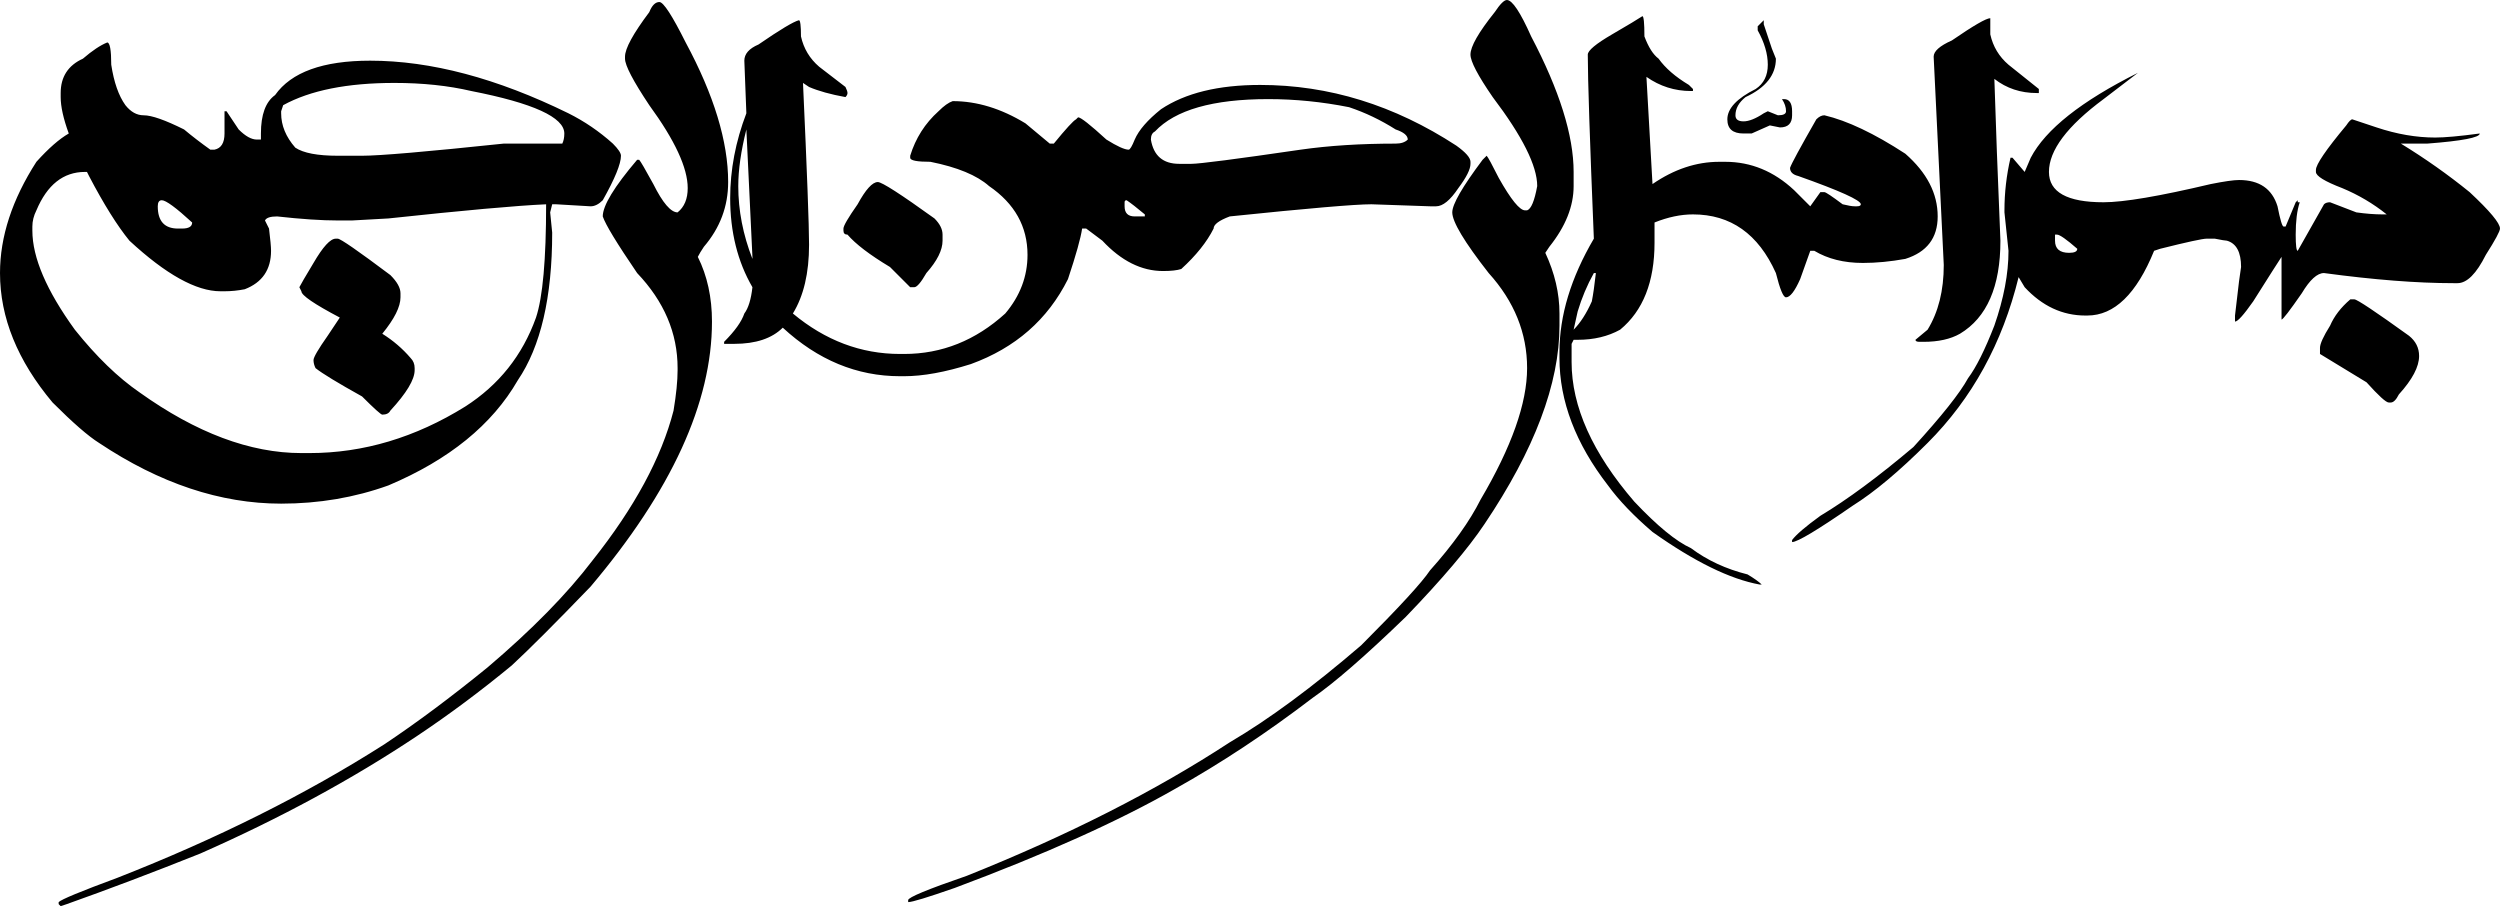 <?xml version="1.0" encoding="utf-8"?>
<!-- Generator: Adobe Illustrator 13.0.0, SVG Export Plug-In . SVG Version: 6.00 Build 14948)  -->
<!DOCTYPE svg PUBLIC "-//W3C//DTD SVG 1.1//EN" "http://www.w3.org/Graphics/SVG/1.1/DTD/svg11.dtd">
<svg version="1.1" id="Layer_1" xmlns="http://www.w3.org/2000/svg" xmlns:xlink="http://www.w3.org/1999/xlink" x="0px" y="0px"
	 width="494.4px" height="179.2px" viewBox="0 0 494.4 179.2" enable-background="new 0 0 494.4 179.2" xml:space="preserve">
<g>
	<path d="M21.2,8.4c0.531,0,0.8,1.469,0.8,4.4c0.531,3.469,1.462,6.137,2.8,8c1.063,1.337,2.263,2,3.6,2c1.6,0,4.263,0.938,8,2.8
		c1.6,1.337,3.332,2.669,5.2,4h0.8c1.332-0.262,2-1.331,2-3.2v-1.6V22h0.4c1.063,1.6,1.863,2.8,2.4,3.6c1.331,1.337,2.531,2,3.6,2
		c0.263,0,0.531,0,0.8,0v-1.2c0-3.731,0.931-6.263,2.8-7.6c3.2-4.531,9.462-6.8,18.8-6.8c12,0,25.063,3.469,39.2,10.4
		c3.2,1.6,6.131,3.6,8.8,6c1.063,1.068,1.6,1.869,1.6,2.4c0,1.6-1.2,4.538-3.6,8.8c-0.8,0.8-1.6,1.2-2.4,1.2l-6.8-0.4h-0.8l-0.4,1.6
		l0.4,4c0,12.8-2.269,22.531-6.8,29.2C97.331,84,88.8,90.932,76.8,96c-6.668,2.399-13.737,3.601-21.2,3.601c-12,0-24-4-36-12
		c-2.138-1.337-5.2-4-9.2-8C3.462,71.332,0,62.8,0,54c0-7.2,2.4-14.537,7.2-22c2.4-2.662,4.531-4.531,6.4-5.6
		c-1.069-2.932-1.6-5.332-1.6-7.2v-0.8c0-3.2,1.462-5.463,4.4-6.8C18.263,10,19.862,8.938,21.2,8.4z M6.4,44.8v0.8
		c0,5.332,2.8,11.863,8.4,19.6c4.263,5.331,8.531,9.462,12.8,12.4c11.2,8,21.862,12,32,12h1.6c10.662,0,20.931-3.069,30.8-9.2
		c6.663-4.269,11.331-10.138,14-17.6c1.331-4,2-11.469,2-22.4c-5.869,0.262-16.269,1.2-31.2,2.8l-7.2,0.4h-2.8
		c-3.2,0-7.2-0.269-12-0.8c-1.337,0-2.137,0.262-2.4,0.8l0.8,1.6c0.262,2.131,0.4,3.6,0.4,4.4c0,3.731-1.738,6.263-5.2,7.6
		c-1.337,0.263-2.668,0.4-4,0.4h-0.8c-4.8,0-10.8-3.337-18-10c-2.4-2.938-5.069-7.2-8-12.8L17.2,34h-0.4
		c-4.269,0-7.469,2.538-9.6,7.6C6.663,42.663,6.4,43.731,6.4,44.8z M130.4,0.4c0.8,0,2.531,2.668,5.2,8C141.2,18.8,144,28,144,36
		c0,4.8-1.6,9.063-4.8,12.8c-0.538,0.8-0.938,1.462-1.2,2c1.862,3.731,2.8,8,2.8,12.8c0,16-8,33.462-24,52.4
		c-6.938,7.199-12.137,12.399-15.6,15.601c-6.138,5.063-12.4,9.729-18.8,14c-12.8,8.53-27.069,16.262-42.8,23.198
		c-9.337,3.731-18.138,7.063-26.4,10l-1.2,0.4l-0.4-0.4V178.4c0.531-0.538,4.4-2.138,11.6-4.8c19.731-7.738,37.331-16.538,52.8-26.4
		c6.4-4.269,13.2-9.338,20.4-15.199c8.8-7.47,15.731-14.537,20.8-21.201c8.262-10.398,13.6-20.269,16-29.599
		c0.531-3.2,0.8-5.869,0.8-8v-0.4c0-6.938-2.669-13.2-8-18.8c-4-5.869-6.269-9.6-6.8-11.2c0-2.138,2.262-5.863,6.8-11.2h0.4
		c0.263,0.269,1.2,1.869,2.8,4.8c1.862,3.731,3.462,5.6,4.8,5.6c1.331-1.068,2-2.668,2-4.8c0-4-2.538-9.462-7.6-16.4
		c-3.2-4.8-4.8-7.863-4.8-9.2v-0.4c0-1.6,1.6-4.531,4.8-8.8C128.931,1.069,129.6,0.4,130.4,0.4z M31.2,40.8c0,2.931,1.331,4.4,4,4.4
		H36c1.331,0,2-0.4,2-1.2c-3.2-2.938-5.2-4.4-6-4.4C31.462,39.6,31.2,40,31.2,40.8z M55.6,22.4c0,2.4,0.931,4.668,2.8,6.8
		c1.6,1.069,4.4,1.6,8.4,1.6h4.8c3.462,0,12.8-0.8,28-2.4c4.8,0,8.663,0,11.6,0c0.262-0.531,0.4-1.2,0.4-2c0-3.2-6.138-6-18.4-8.4
		c-4.538-1.063-9.6-1.6-15.2-1.6c-9.337,0-16.669,1.469-22,4.4L55.6,22V22.4z M66.4,47.2h0.4c0.531,0,4,2.4,10.4,7.2
		c1.331,1.331,2,2.531,2,3.6v0.8c0,1.862-1.2,4.262-3.6,7.2c2.131,1.332,4,2.932,5.6,4.8c0.531,0.531,0.8,1.2,0.8,2v0.4
		c0,1.862-1.6,4.531-4.8,8c-0.269,0.531-0.8,0.8-1.6,0.8c-0.269,0-1.6-1.2-4-3.6c-4.8-2.669-7.869-4.538-9.2-5.6
		c-0.269-0.538-0.4-1.069-0.4-1.6c0-0.538,0.931-2.138,2.8-4.8c0.531-0.8,1.332-2,2.4-3.6c-5.069-2.669-7.6-4.4-7.6-5.2l-0.4-0.8
		c0.262-0.538,1.2-2.138,2.8-4.8C63.862,48.8,65.331,47.2,66.4,47.2z M158,4c0.263,0,0.4,1.069,0.4,3.2c0.531,2.4,1.731,4.4,3.6,6
		l5.2,4c0.262,0.538,0.4,0.938,0.4,1.2c0,0.269-0.138,0.537-0.4,0.8c-2.938-0.531-5.338-1.2-7.2-2l-1.2-0.8
		c0.8,17.6,1.2,28.262,1.2,32c0,5.6-1.069,10.131-3.2,13.6c6.4,5.332,13.463,8,21.2,8h0.8c7.463,0,14.131-2.668,20-8
		c2.932-3.469,4.4-7.337,4.4-11.6c0-5.6-2.538-10.138-7.6-13.6c-2.4-2.131-6.269-3.731-11.6-4.8c-2.669,0-4-0.262-4-0.8v-0.4
		c1.063-3.462,2.931-6.4,5.6-8.8c1.063-1.063,2-1.731,2.8-2c4.8,0,9.6,1.469,14.4,4.4l4.8,4h0.8c2.4-2.932,3.863-4.531,4.4-4.8
		l0.4-0.4c0.531,0,2.4,1.469,5.6,4.4c2.131,1.337,3.6,2,4.4,2c0.262,0,0.662-0.663,1.2-2c0.8-1.862,2.531-3.862,5.2-6
		c4.8-3.2,11.331-4.8,19.6-4.8c13.6,0,26.531,4,38.8,12c1.862,1.337,2.8,2.4,2.8,3.2v0.4c0,1.068-0.8,2.668-2.398,4.8
		c-1.602,2.4-3.069,3.6-4.4,3.6h-1.2l-11.6-0.4c-3.2,0-12.538,0.8-28,2.4c-2.138,0.8-3.2,1.6-3.2,2.4
		c-1.337,2.663-3.469,5.331-6.4,8c-0.8,0.263-2,0.4-3.6,0.4c-4.269,0-8.269-2-12-6l-3.2-2.4H214c-0.269,1.862-1.2,5.2-2.8,10
		c-4,8-10.4,13.6-19.2,16.8c-5.069,1.6-9.469,2.4-13.2,2.4H178c-8.538,0-16.269-3.2-23.2-9.6c-2.137,2.131-5.337,3.2-9.6,3.2h-2
		v-0.4c2.131-2.137,3.462-4,4-5.6c0.8-1.068,1.331-2.8,1.6-5.2c-2.938-5.069-4.4-10.938-4.4-17.6c0-5.6,1.063-11.2,3.2-16.8
		L147.2,12c0-1.331,0.931-2.4,2.8-3.2C154.263,5.869,156.931,4.269,158,4z M146,36.8c0,4.8,0.931,9.6,2.8,14.4v-0.4l-1.2-25.2
		C146.531,29.869,146,33.6,146,36.8z M173.6,36c0.8,0,4.531,2.4,11.2,7.2c1.063,1.063,1.6,2.131,1.6,3.2v1.2
		c0,1.863-1.069,4-3.2,6.4c-1.069,1.863-1.869,2.8-2.4,2.8H180l-4-4c-4-2.4-6.8-4.538-8.4-6.4c-0.538,0-0.8-0.269-0.8-0.8v-0.4
		c0-0.538,0.932-2.138,2.8-4.8C171.2,37.463,172.531,36,173.6,36z M298,0c1.063,0,2.662,2.4,4.8,7.2c5.602,10.669,8.4,19.6,8.4,26.8
		v2.8c0,4-1.602,8-4.8,12L305.6,50c1.863,4,2.802,8,2.802,12v2.4c0,11.462-4.938,24.531-14.801,39.2
		c-3.201,4.8-8.4,10.931-15.601,18.4c-8,7.73-14.138,13.063-18.399,16c-9.068,6.932-18.138,12.932-27.201,18
		c-11.2,6.399-25.737,12.932-43.6,19.601c-5.337,1.862-8.4,2.8-9.2,2.8V178c0-0.537,3.862-2.139,11.6-4.801
		c20-8,37.331-16.8,52-26.4c7.73-4.536,16.398-10.938,26-19.198c7.462-7.47,12-12.399,13.6-14.802c4.531-5.067,7.862-9.736,10-14
		c6.132-10.398,9.2-19.067,9.2-26c0-6.938-2.537-13.2-7.601-18.8c-4.801-6.137-7.199-10.137-7.199-12c0-1.6,2-5.063,6-10.4l0.8-0.8
		c0.263,0.269,1.063,1.737,2.399,4.4c2.399,4.263,4.132,6.4,5.199,6.4h0.4c0.8-0.269,1.463-1.869,2-4.8c0-4-2.938-9.863-8.8-17.6
		c-2.938-4.263-4.4-7.063-4.4-8.4c0-1.6,1.601-4.4,4.8-8.4C296.662,0.8,297.463,0,298,0z M222.4,40v0.8c0,1.331,0.663,2,2,2h0.8h1.2
		v-0.4c-1.6-1.338-2.8-2.269-3.6-2.8C222.531,39.6,222.4,39.731,222.4,40z M227.6,27.6c0.531,3.2,2.4,4.8,5.6,4.8h2.4
		c1.6,0,8.8-0.932,21.6-2.8c5.6-0.8,11.861-1.2,18.8-1.2c1.063,0,1.862-0.263,2.399-0.8c0-0.8-0.801-1.462-2.399-2
		c-2.938-1.862-6-3.331-9.2-4.4c-5.337-1.063-10.669-1.6-16-1.6c-10.938,0-18.4,2.138-22.4,6.4
		C227.862,26.269,227.6,26.8,227.6,27.6z M324.8,3.2c0.263,0,0.4,1.337,0.4,4c0.8,2.138,1.73,3.6,2.8,4.4
		c1.331,1.869,3.331,3.6,6,5.2l0.8,0.8V18H334.4c-3.2,0-6.139-0.931-8.802-2.8l1.2,21.2c4.264-2.932,8.663-4.4,13.2-4.4h1.2
		c5.063,0,9.6,1.869,13.6,5.6c1.862,1.863,2.933,2.931,3.2,3.2l2-2.8h0.8c0.264,0,1.463,0.8,3.602,2.4
		c1.063,0.262,1.861,0.4,2.398,0.4h0.4c0.531,0,0.8-0.138,0.8-0.4c0-0.8-4.138-2.669-12.4-5.6c-1.067-0.263-1.6-0.8-1.6-1.6
		c0.263-0.8,2-4,5.2-9.6c0.531-0.531,1.063-0.8,1.6-0.8c4.531,1.069,9.862,3.6,16,7.6c4.264,3.737,6.4,7.862,6.4,12.4
		c0,4.262-2.139,7.063-6.4,8.4c-2.938,0.531-5.736,0.8-8.398,0.8c-3.738,0-6.938-0.8-9.602-2.4H358l-2,5.6c-1.068,2.4-2,3.6-2.8,3.6
		c-0.538,0-1.2-1.6-2-4.8c-3.469-7.737-8.938-11.6-16.4-11.6c-2.398,0-4.938,0.531-7.6,1.6v4c0,7.731-2.27,13.463-6.8,17.2
		c-2.4,1.331-5.2,2-8.4,2h-1.2h0.4l-0.4,0.8v3.6c0,8.8,4.132,18,12.4,27.6c4.531,4.801,8.263,7.862,11.2,9.2
		c3.198,2.399,6.931,4.131,11.198,5.2c1.332,0.8,2.264,1.462,2.802,2H348c-5.869-1.069-12.938-4.538-21.2-10.4
		C323.063,102,320.131,98.931,318,96c-6.4-8.27-9.6-16.668-9.6-25.201v-1.2c0-7.2,2.262-14.668,6.8-22.4
		c-0.8-19.462-1.2-31.6-1.2-36.4c0-0.8,1.6-2.131,4.8-4C322,4.938,324,3.738,324.8,3.2z M315.2,54c-1.338,2.4-2.4,4.932-3.2,7.6
		l-0.8,3.6c1.331-1.337,2.531-3.2,3.6-5.6c0.264-1.337,0.531-3.2,0.8-5.6H315.2z M348.8,4v0.8c0.263,0.8,0.8,2.4,1.602,4.8l0.8,2
		c0,3.2-2,5.738-6,7.6c-1.338,1.069-2,2.269-2,3.6c0,0.8,0.531,1.2,1.6,1.2c1.063,0,2.4-0.531,4-1.6l0.8-0.4l2,0.8
		c1.063,0,1.602-0.263,1.602-0.8c0-0.8-0.27-1.6-0.8-2.4h0.398c1.063,0,1.602,0.8,1.602,2.4v0.8c0,1.6-0.802,2.4-2.4,2.4l-2-0.4
		l-3.6,1.6H344.8c-2.138,0-3.2-0.932-3.2-2.8c0-2.131,1.863-4.131,5.602-6c1.6-1.063,2.398-2.663,2.398-4.8c0-2.131-0.668-4.4-2-6.8
		V5.2L348.8,4z M422.8,14.4l-6.8,5.2c-7.2,5.337-10.8,10.138-10.8,14.4c0,4,3.6,6,10.8,6c4,0,11.063-1.2,21.2-3.6
		c2.662-0.531,4.531-0.8,5.6-0.8c4,0,6.531,1.731,7.602,5.2c0.53,2.663,0.931,4,1.198,4h0.4l2-4.8l0.4-0.4V40h0.398
		c-0.537,1.6-0.8,3.731-0.8,6.4c0,2.131,0.131,3.2,0.4,3.2l5.198-9.2c0.264-0.269,0.663-0.4,1.2-0.4l5.2,2
		c1.862,0.263,3.6,0.4,5.2,0.4h0.8c-2.669-2.138-5.6-3.869-8.8-5.2c-3.469-1.331-5.2-2.4-5.2-3.2v-0.4c0-1.063,2-4,6-8.8
		c0.531-0.8,0.932-1.2,1.2-1.2l4.8,1.6c4,1.337,7.862,2,11.6,2c1.863,0,4.802-0.263,8.802-0.8c0,0.8-3.47,1.469-10.4,2h-2.8h-2.4
		c4.8,2.938,9.331,6.137,13.602,9.6c4,3.731,6,6.131,6,7.2c0,0.531-0.938,2.263-2.802,5.2c-1.867,3.731-3.736,5.6-5.6,5.6h-0.8
		c-7.2,0-15.737-0.668-25.602-2c-1.337,0-2.8,1.332-4.398,4c-2.4,3.463-3.737,5.2-4,5.2v-0.8v-2.8c0-2.4,0-5.2,0-8.4v-0.4
		c-0.538,0.8-2.4,3.731-5.602,8.8c-1.867,2.663-3.067,4-3.6,4v-1.2l0.8-6.8l0.4-2.8c0-2.938-0.938-4.669-2.8-5.2
		c-0.271,0-1.069-0.137-2.4-0.4h-1.6c-0.802,0-3.869,0.663-9.2,2l-1.2,0.4c-3.469,8.531-7.869,12.8-13.2,12.8H412.4
		c-4.538,0-8.538-1.869-12-5.6l-1.2-2c-3.2,13.063-9.2,24-18,32.8c-5.602,5.6-10.538,9.73-14.8,12.4
		c-6.938,4.799-10.938,7.199-12,7.199v-0.4c0.8-1.067,2.661-2.668,5.6-4.799c5.331-3.201,11.463-7.737,18.4-13.601
		c5.6-6.138,9.198-10.669,10.8-13.6c1.6-2.138,3.331-5.6,5.2-10.4c1.861-5.338,2.8-10.269,2.8-14.8l-0.8-7.6v-0.4
		c0-3.469,0.398-6.931,1.198-10.4h0.4l2.4,2.8l1.198-2.8C404.531,25.6,411.6,20,422.8,14.4z M393.6,3.6c0,0.269,0,1.337,0,3.2
		c0.531,2.4,1.731,4.4,3.602,6l6,4.8v0.8h-0.4c-3.2,0-6-0.932-8.398-2.8c0.262,8.538,0.662,19.2,1.198,32c0,9.063-2.668,15.2-8,18.4
		c-1.867,1.063-4.269,1.6-7.198,1.6H379.6c-0.536,0-0.8-0.137-0.8-0.4l2.4-2c2.131-3.469,3.2-7.737,3.2-12.8
		c-0.802-16.263-1.47-30-2-41.2c0-1.063,1.198-2.131,3.6-3.2C390.263,5.069,392.8,3.6,393.6,3.6z M406.8,46.4H406.4v1.2
		c0,1.6,0.931,2.4,2.8,2.4c1.063,0,1.6-0.269,1.6-0.8C408.662,47.332,407.331,46.4,406.8,46.4z M465.6,59.2
		c0.531,0,4.133,2.4,10.802,7.2c1.331,1.063,2,2.4,2,4c0,2.131-1.339,4.662-4,7.6c-0.538,1.063-1.069,1.6-1.602,1.6H472.4
		c-0.538,0-2-1.337-4.4-4c-4.8-2.938-7.869-4.8-9.2-5.6v-1.2c0-0.8,0.663-2.269,2-4.4c0.8-1.869,2.132-3.6,4-5.2h0.4H465.6z"/>
</g>
</svg>
